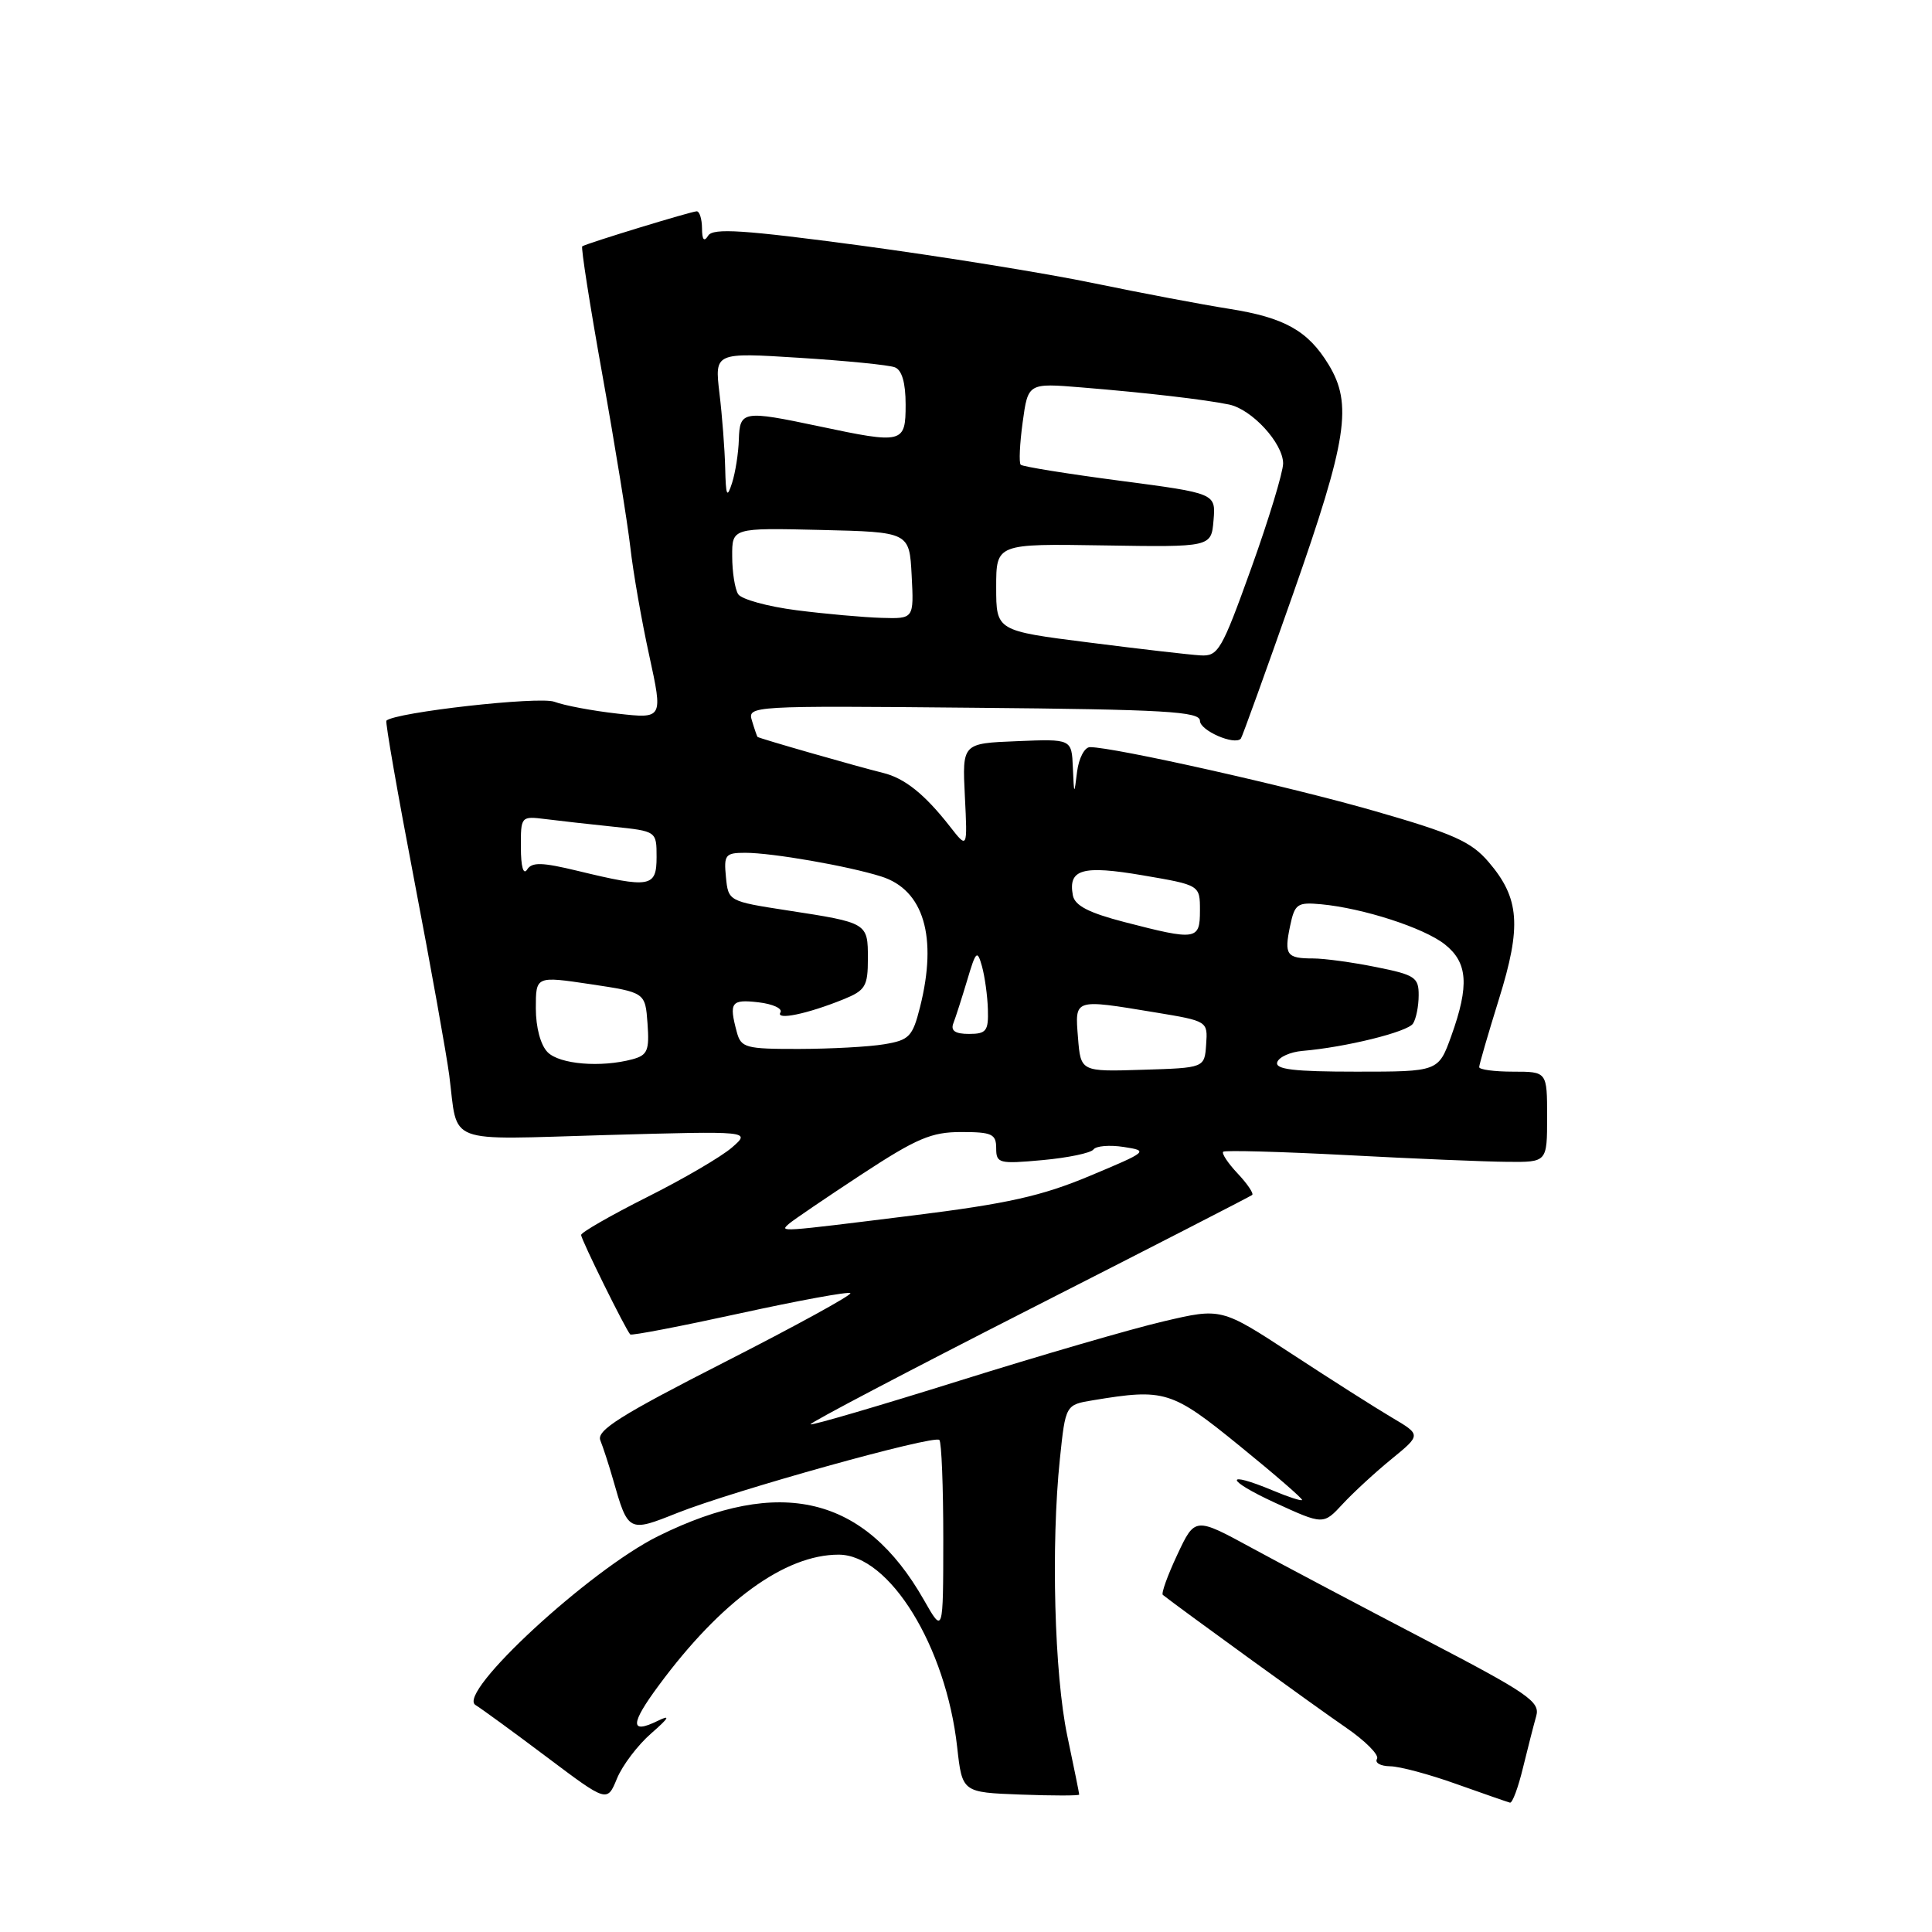 <?xml version="1.0" encoding="UTF-8" standalone="no"?>
<!DOCTYPE svg PUBLIC "-//W3C//DTD SVG 1.1//EN" "http://www.w3.org/Graphics/SVG/1.1/DTD/svg11.dtd" >
<svg xmlns="http://www.w3.org/2000/svg" xmlns:xlink="http://www.w3.org/1999/xlink" version="1.1" viewBox="0 0 256 256">
 <g >
 <path fill="currentColor"
d=" M 86.28 229.69 C 88.67 227.60 88.90 227.17 87.16 228.02 C 83.45 229.84 83.49 228.45 87.31 223.30 C 95.54 212.16 104.02 206.00 111.12 206.00 C 117.86 206.00 125.35 218.16 126.83 231.50 C 127.50 237.50 127.50 237.50 135.25 237.79 C 139.51 237.95 143.00 237.95 143.00 237.79 C 143.00 237.63 142.29 234.12 141.42 230.00 C 139.71 221.85 139.25 204.74 140.44 193.32 C 141.19 186.14 141.19 186.14 144.84 185.54 C 154.33 183.97 155.24 184.25 164.26 191.59 C 168.94 195.39 172.66 198.62 172.53 198.76 C 172.41 198.91 170.68 198.35 168.69 197.51 C 162.15 194.78 162.35 196.08 168.92 199.11 C 175.35 202.06 175.35 202.06 177.92 199.28 C 179.34 197.75 182.26 195.06 184.41 193.31 C 188.31 190.12 188.31 190.12 184.41 187.82 C 182.26 186.55 176.30 182.76 171.17 179.40 C 161.83 173.29 161.83 173.29 154.17 175.09 C 149.95 176.07 137.77 179.62 127.10 182.96 C 116.44 186.30 107.57 188.90 107.40 188.73 C 107.23 188.56 120.23 181.73 136.29 173.55 C 152.36 165.37 165.69 158.53 165.92 158.34 C 166.15 158.15 165.29 156.87 164.00 155.50 C 162.71 154.13 161.85 152.83 162.08 152.61 C 162.31 152.40 169.70 152.60 178.50 153.06 C 187.30 153.53 196.86 153.93 199.75 153.95 C 205.00 154.00 205.00 154.00 205.00 148.00 C 205.00 142.00 205.00 142.00 200.50 142.00 C 198.03 142.00 196.00 141.73 196.00 141.40 C 196.00 141.06 197.18 137.02 198.61 132.41 C 201.64 122.71 201.36 119.01 197.24 114.21 C 194.93 111.51 192.57 110.46 182.09 107.45 C 170.79 104.20 147.61 99.00 144.43 99.00 C 143.71 99.00 142.95 100.46 142.72 102.25 C 142.33 105.41 142.32 105.40 142.16 101.71 C 142.00 97.91 142.00 97.91 134.75 98.21 C 127.50 98.50 127.50 98.50 127.85 105.50 C 128.20 112.50 128.20 112.50 125.86 109.50 C 122.52 105.23 119.87 103.11 117.00 102.41 C 113.70 101.60 100.53 97.83 100.37 97.64 C 100.31 97.57 99.97 96.60 99.64 95.50 C 99.03 93.53 99.42 93.50 129.01 93.78 C 154.44 94.01 159.00 94.28 159.00 95.51 C 159.00 96.80 163.60 98.81 164.42 97.87 C 164.59 97.67 167.72 89.00 171.37 78.61 C 178.52 58.25 179.24 53.55 176.04 48.30 C 173.31 43.82 170.21 42.08 162.87 40.92 C 159.37 40.37 151.32 38.85 145.00 37.54 C 138.68 36.22 124.76 33.98 114.08 32.54 C 98.52 30.46 94.49 30.19 93.84 31.22 C 93.29 32.10 93.03 31.79 93.02 30.25 C 93.01 29.01 92.69 28.00 92.32 28.00 C 91.63 28.00 77.78 32.23 77.15 32.64 C 76.96 32.76 78.16 40.43 79.82 49.68 C 81.48 58.93 83.14 69.20 83.52 72.50 C 83.89 75.80 85.02 82.27 86.03 86.87 C 87.85 95.24 87.85 95.24 81.83 94.56 C 78.52 94.19 74.76 93.48 73.46 92.99 C 71.49 92.23 52.37 94.38 51.20 95.49 C 51.03 95.65 52.69 105.16 54.89 116.64 C 57.09 128.11 59.17 139.75 59.53 142.50 C 60.72 151.79 58.68 151.02 80.31 150.40 C 99.50 149.86 99.50 149.86 97.00 152.04 C 95.62 153.25 90.56 156.21 85.75 158.62 C 80.94 161.04 77.00 163.30 77.00 163.64 C 77.00 164.23 82.89 176.17 83.51 176.82 C 83.67 177.00 90.21 175.74 98.03 174.03 C 105.85 172.32 112.44 171.11 112.68 171.35 C 112.92 171.58 105.41 175.70 95.99 180.50 C 82.20 187.53 79.00 189.55 79.55 190.86 C 79.91 191.76 80.67 194.07 81.22 196.00 C 83.23 203.04 83.27 203.06 89.73 200.48 C 97.16 197.52 123.77 190.10 124.47 190.80 C 124.76 191.09 124.99 197.00 124.99 203.92 C 124.98 216.50 124.98 216.50 122.42 212.00 C 114.59 198.23 103.41 195.54 87.24 203.53 C 78.13 208.03 60.46 224.35 63.00 225.92 C 63.83 226.43 68.09 229.54 72.48 232.84 C 80.45 238.83 80.45 238.83 81.75 235.67 C 82.47 233.92 84.51 231.23 86.28 229.69 Z  M 201.80 234.25 C 202.44 231.64 203.23 228.54 203.56 227.38 C 204.10 225.48 202.49 224.38 188.83 217.26 C 180.40 212.86 170.09 207.41 165.92 205.14 C 158.34 201.01 158.34 201.01 156.00 206.00 C 154.71 208.75 153.85 211.14 154.08 211.33 C 156.14 212.97 174.54 226.31 178.27 228.86 C 180.89 230.65 182.78 232.55 182.46 233.06 C 182.14 233.58 182.92 234.02 184.19 234.04 C 185.46 234.05 189.43 235.12 193.00 236.40 C 196.57 237.67 199.76 238.78 200.08 238.86 C 200.40 238.94 201.17 236.86 201.80 234.25 Z  M 104.55 162.15 C 105.07 161.69 109.38 158.76 114.11 155.65 C 121.46 150.83 123.41 150.00 127.36 150.00 C 131.43 150.00 132.00 150.26 132.00 152.14 C 132.00 154.15 132.36 154.25 138.14 153.72 C 141.52 153.41 144.55 152.78 144.89 152.31 C 145.23 151.84 147.03 151.69 148.91 151.98 C 152.22 152.49 152.10 152.59 144.41 155.81 C 138.05 158.48 133.47 159.50 121.00 161.05 C 102.99 163.29 103.29 163.27 104.55 162.15 Z  M 142.84 137.50 C 142.43 132.29 142.22 132.36 153.08 134.15 C 160.03 135.30 160.04 135.31 159.82 138.40 C 159.61 141.50 159.61 141.50 151.40 141.75 C 143.20 142.01 143.20 142.01 142.84 137.50 Z  M 169.24 140.75 C 169.47 140.06 170.97 139.39 172.58 139.25 C 178.29 138.77 186.51 136.74 187.23 135.63 C 187.64 135.01 187.98 133.32 187.98 131.89 C 188.00 129.51 187.49 129.17 182.33 128.14 C 179.22 127.51 175.47 127.00 174.00 127.00 C 170.48 127.00 170.14 126.53 170.94 122.72 C 171.56 119.76 171.89 119.53 175.06 119.82 C 180.62 120.34 188.66 122.94 191.43 125.12 C 194.49 127.53 194.71 130.56 192.31 137.25 C 190.60 142.00 190.60 142.00 179.72 142.00 C 171.46 142.00 168.93 141.70 169.24 140.75 Z  M 72.57 139.43 C 71.63 138.49 71.00 136.14 71.00 133.59 C 71.00 129.33 71.00 129.33 78.25 130.41 C 85.50 131.50 85.50 131.50 85.80 135.62 C 86.06 139.20 85.80 139.82 83.80 140.36 C 79.62 141.48 74.17 141.03 72.57 139.43 Z  M 97.63 136.75 C 96.57 132.81 96.88 132.39 100.49 132.81 C 102.41 133.03 103.72 133.64 103.41 134.15 C 102.74 135.23 106.96 134.36 111.75 132.42 C 114.67 131.24 115.00 130.69 115.00 127.02 C 115.00 122.28 114.99 122.27 104.31 120.63 C 96.54 119.43 96.50 119.41 96.19 116.21 C 95.90 113.27 96.11 113.00 98.75 113.00 C 102.32 113.00 112.38 114.75 116.77 116.14 C 122.40 117.91 124.25 124.15 121.91 133.44 C 120.92 137.37 120.48 137.82 117.16 138.37 C 115.15 138.71 110.06 138.98 105.87 138.99 C 98.79 139.00 98.19 138.84 97.63 136.75 Z  M 126.32 135.60 C 126.62 134.84 127.44 132.27 128.15 129.91 C 129.32 125.97 129.49 125.81 130.12 128.05 C 130.49 129.40 130.85 131.96 130.90 133.75 C 130.99 136.61 130.69 137.00 128.39 137.00 C 126.57 137.00 125.95 136.58 126.32 135.60 Z  M 149.00 122.18 C 144.26 120.95 142.42 120.00 142.16 118.64 C 141.51 115.16 143.42 114.62 151.45 115.99 C 159.00 117.28 159.00 117.28 159.00 120.64 C 159.00 124.58 158.54 124.65 149.00 122.18 Z  M 76.57 115.40 C 71.81 114.25 70.48 114.21 69.84 115.23 C 69.35 115.99 69.02 114.82 69.02 112.31 C 69.00 108.17 69.03 108.13 72.25 108.53 C 74.04 108.76 78.09 109.21 81.25 109.54 C 87.00 110.14 87.00 110.14 87.00 113.57 C 87.00 117.57 86.15 117.72 76.57 115.40 Z  M 144.25 85.13 C 132.00 83.58 132.00 83.58 132.00 77.81 C 132.00 72.04 132.00 72.04 146.25 72.27 C 160.50 72.50 160.50 72.50 160.80 68.94 C 161.10 65.37 161.10 65.37 148.40 63.70 C 141.41 62.78 135.50 61.83 135.25 61.58 C 135.00 61.33 135.12 58.79 135.51 55.94 C 136.22 50.75 136.22 50.75 143.36 51.34 C 151.92 52.04 159.64 52.94 162.84 53.60 C 165.87 54.22 170.00 58.71 170.02 61.40 C 170.02 62.55 168.13 68.79 165.81 75.25 C 161.87 86.21 161.42 86.99 159.05 86.84 C 157.65 86.76 150.99 85.99 144.25 85.13 Z  M 105.55 80.86 C 101.72 80.37 98.24 79.41 97.81 78.73 C 97.38 78.05 97.02 75.80 97.02 73.72 C 97.00 69.94 97.00 69.94 108.75 70.22 C 120.50 70.50 120.50 70.50 120.80 76.25 C 121.10 82.00 121.10 82.00 116.80 81.87 C 114.43 81.80 109.37 81.35 105.55 80.86 Z  M 96.09 62.00 C 96.03 59.52 95.69 55.07 95.33 52.10 C 94.69 46.70 94.69 46.70 105.91 47.41 C 112.09 47.80 117.78 48.36 118.57 48.67 C 119.51 49.03 120.00 50.72 120.00 53.61 C 120.00 58.76 119.66 58.85 108.50 56.48 C 98.46 54.36 98.02 54.43 97.90 58.25 C 97.85 60.04 97.44 62.62 97.00 64.00 C 96.33 66.08 96.18 65.75 96.09 62.00 Z "/>
</g>
</svg>